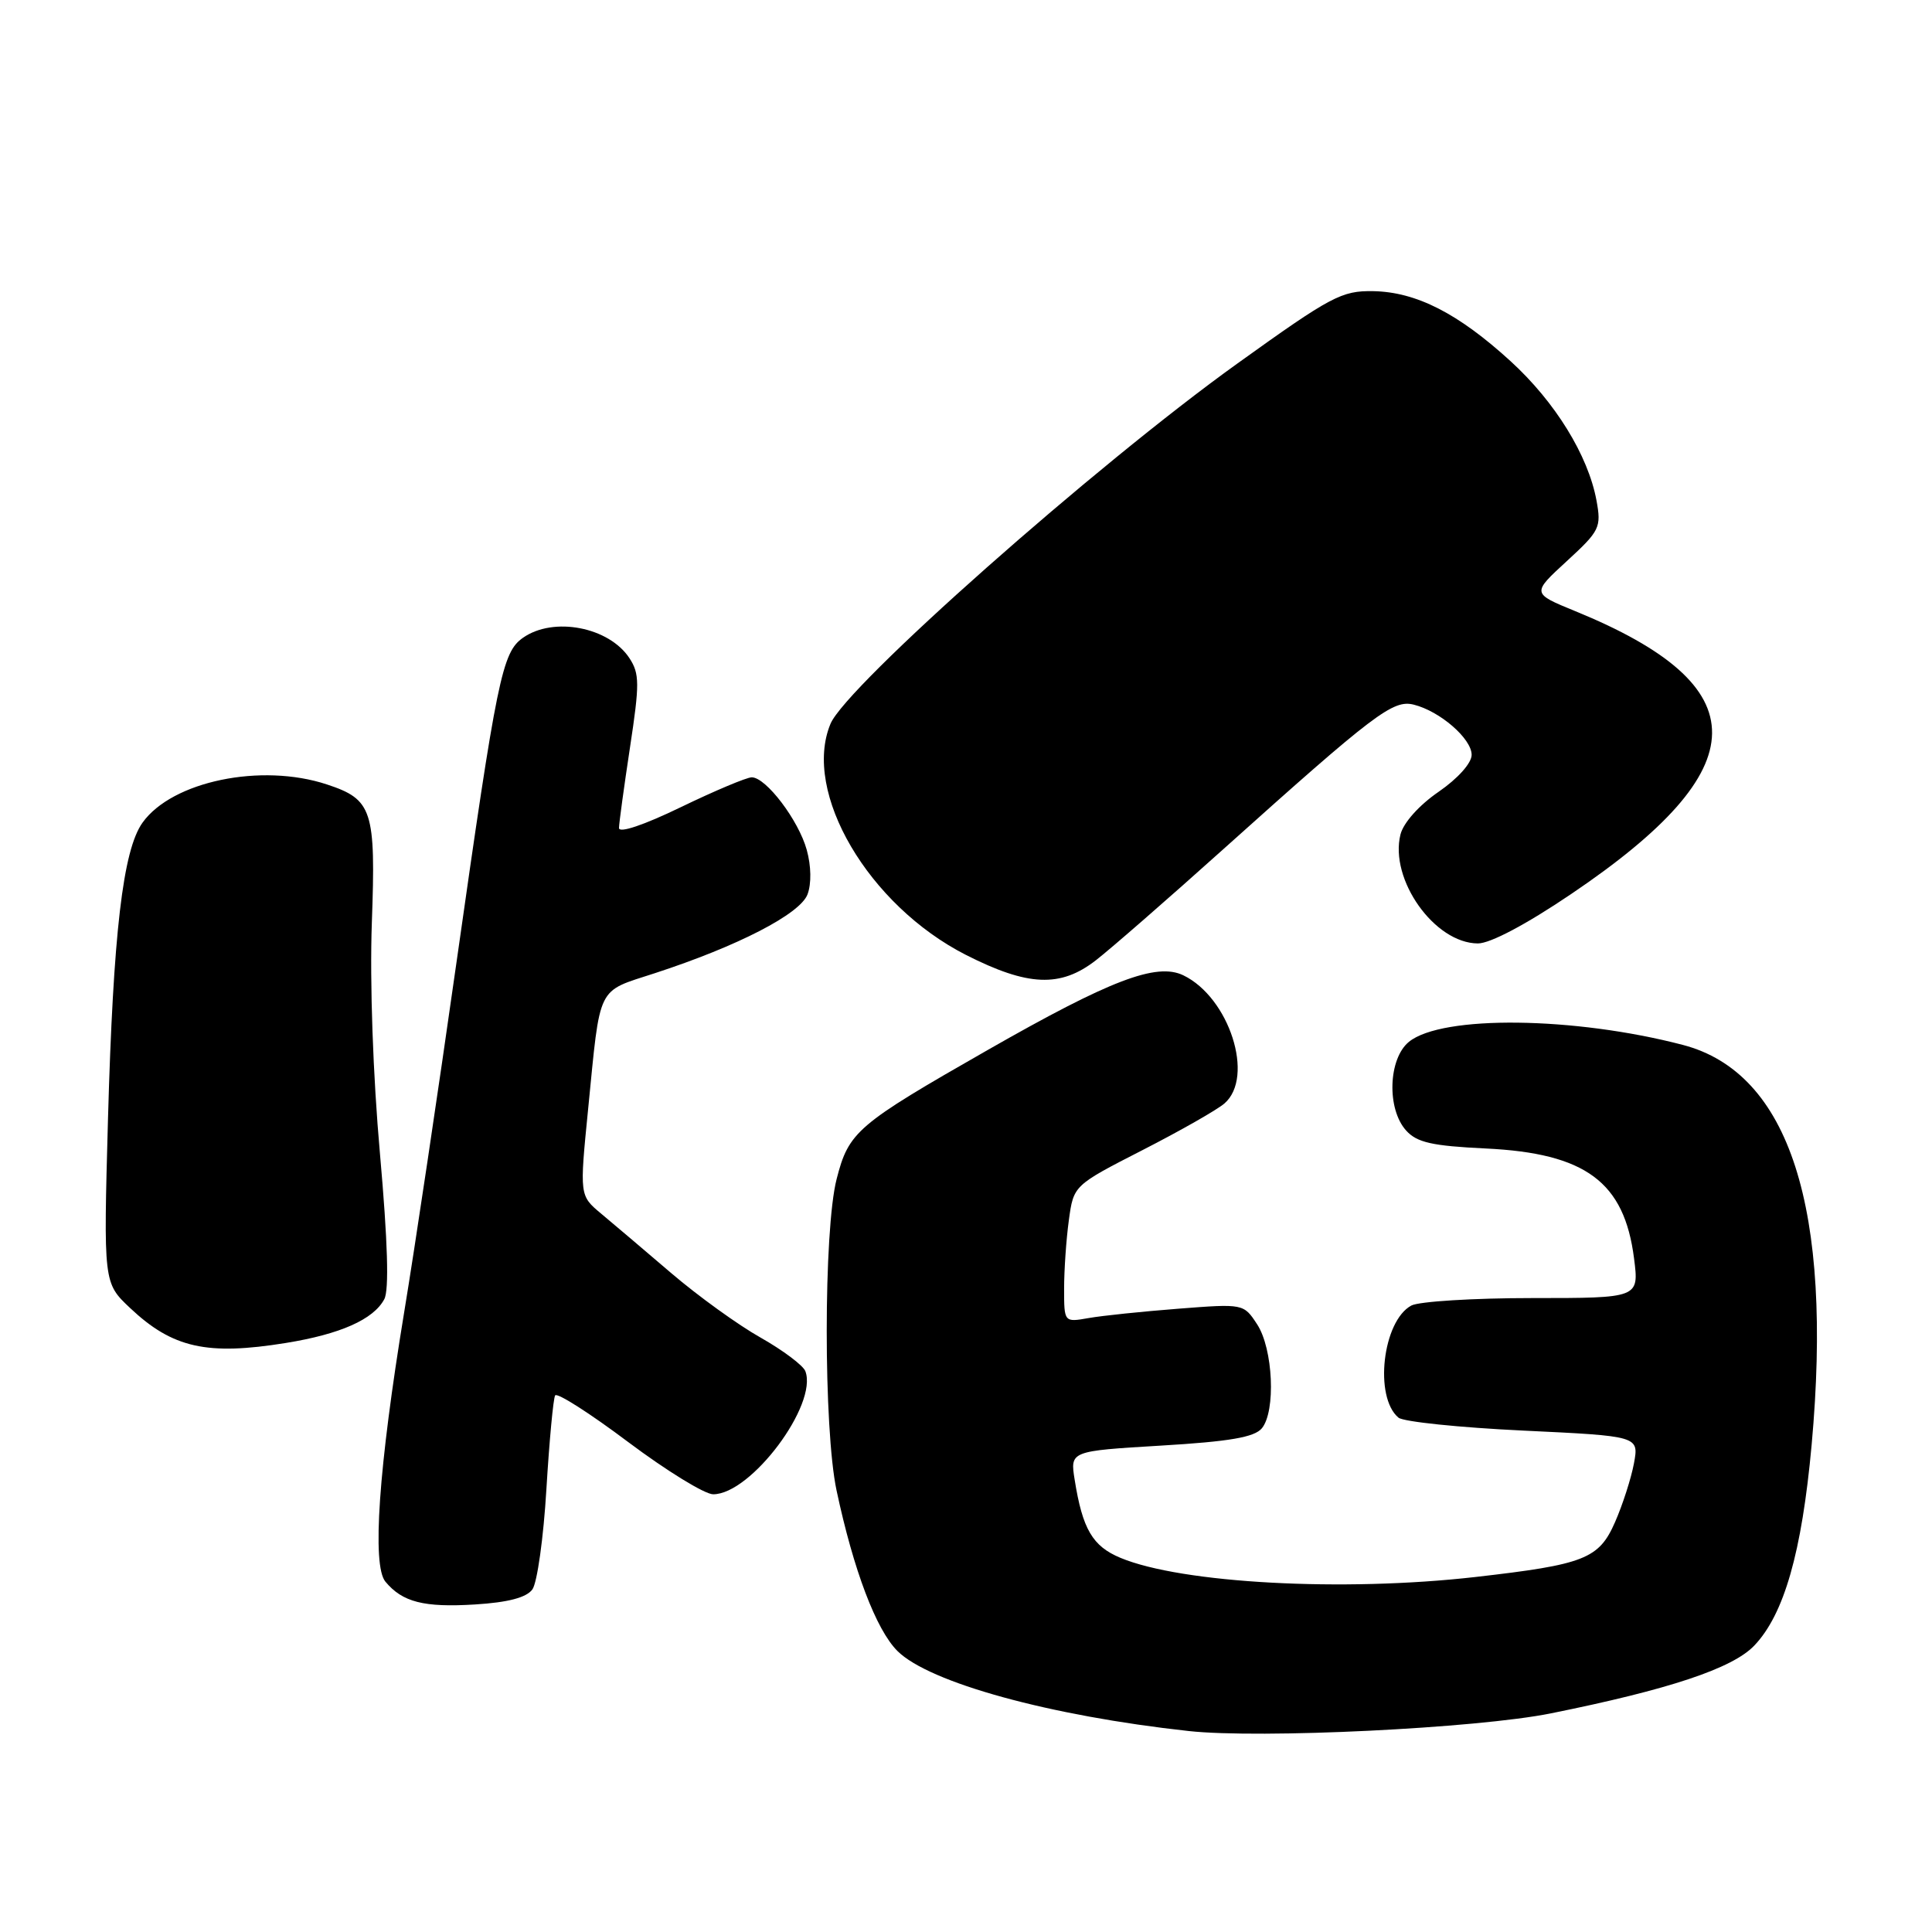 <?xml version="1.0" encoding="UTF-8" standalone="no"?>
<!DOCTYPE svg PUBLIC "-//W3C//DTD SVG 1.1//EN" "http://www.w3.org/Graphics/SVG/1.1/DTD/svg11.dtd" >
<svg xmlns="http://www.w3.org/2000/svg" xmlns:xlink="http://www.w3.org/1999/xlink" version="1.1" viewBox="0 0 256 256">
 <g >
 <path fill="currentColor"
d=" M 205.50 227.03 C 221.16 223.87 229.55 221.08 232.44 218.06 C 236.40 213.92 238.75 205.71 240.05 191.46 C 242.90 160.14 237.12 142.16 223.00 138.46 C 208.61 134.70 191.09 134.49 186.70 138.04 C 183.95 140.27 183.73 146.94 186.32 149.80 C 187.75 151.39 189.76 151.84 196.86 152.18 C 210.11 152.81 215.23 156.61 216.52 166.75 C 217.19 172.00 217.19 172.00 203.03 172.00 C 195.24 172.00 188.03 172.45 187.01 172.99 C 183.20 175.04 182.04 185.13 185.31 187.85 C 185.97 188.39 193.40 189.16 201.83 189.56 C 217.17 190.29 217.17 190.29 216.51 193.89 C 216.14 195.88 215.01 199.39 214.00 201.69 C 211.87 206.56 209.95 207.31 195.50 208.96 C 177.94 210.96 156.56 209.80 148.46 206.42 C 144.77 204.88 143.44 202.62 142.40 196.08 C 141.79 192.27 141.79 192.27 153.84 191.55 C 162.93 191.01 166.22 190.44 167.20 189.26 C 169.07 187.00 168.70 178.71 166.57 175.47 C 164.79 172.75 164.76 172.74 156.14 173.41 C 151.39 173.78 146.04 174.33 144.25 174.65 C 141.00 175.22 141.00 175.22 141.00 170.75 C 141.00 168.29 141.28 164.21 141.63 161.67 C 142.26 157.07 142.26 157.07 151.38 152.40 C 156.40 149.83 161.29 147.05 162.25 146.21 C 166.28 142.71 162.89 132.17 156.79 129.23 C 153.23 127.52 147.11 129.86 130.91 139.11 C 113.52 149.04 112.47 149.94 110.86 156.22 C 109.11 163.00 109.11 189.37 110.85 197.50 C 113.10 208.07 116.09 215.94 118.91 218.76 C 123.12 222.96 139.11 227.36 157.50 229.37 C 166.99 230.41 195.67 229.01 205.50 227.03 Z  M 70.54 210.61 C 71.18 209.74 72.02 203.76 72.40 197.33 C 72.79 190.90 73.31 185.31 73.56 184.90 C 73.82 184.49 78.17 187.27 83.24 191.08 C 88.31 194.88 93.38 198.00 94.50 198.00 C 99.51 198.00 108.41 186.11 106.71 181.68 C 106.41 180.92 103.75 178.92 100.80 177.25 C 97.84 175.59 92.51 171.74 88.96 168.71 C 85.41 165.67 81.22 162.12 79.65 160.81 C 76.79 158.42 76.79 158.42 77.93 146.96 C 79.58 130.31 79.00 131.49 86.75 128.96 C 97.76 125.37 106.01 121.12 107.00 118.51 C 107.53 117.10 107.49 114.75 106.90 112.62 C 105.82 108.69 101.50 103.00 99.61 103.00 C 98.94 103.00 94.71 104.78 90.20 106.96 C 85.31 109.33 82.01 110.44 82.02 109.71 C 82.03 109.05 82.69 104.23 83.48 99.02 C 84.76 90.61 84.75 89.27 83.41 87.22 C 80.70 83.08 73.35 81.67 69.31 84.50 C 66.53 86.44 65.86 89.73 60.49 127.50 C 58.07 144.55 54.95 165.44 53.55 173.91 C 50.16 194.51 49.27 207.41 51.07 209.58 C 53.32 212.29 56.17 213.02 62.94 212.60 C 67.31 212.33 69.75 211.69 70.54 210.61 Z  M 37.88 177.95 C 45.11 176.78 49.49 174.83 50.92 172.15 C 51.57 170.93 51.38 164.55 50.35 152.91 C 49.42 142.52 48.99 130.18 49.27 122.29 C 49.81 107.34 49.35 105.93 43.31 103.94 C 34.62 101.07 22.81 103.52 18.89 109.00 C 16.28 112.64 15.00 123.67 14.31 148.24 C 13.71 169.99 13.71 169.99 17.24 173.32 C 22.86 178.62 27.43 179.64 37.88 177.95 Z  M 145.20 127.25 C 147.15 125.74 154.77 119.10 162.12 112.50 C 182.16 94.52 184.58 92.68 187.33 93.37 C 190.81 94.24 195.00 97.88 195.00 100.02 C 195.00 101.12 193.17 103.16 190.62 104.92 C 188.04 106.69 185.96 109.02 185.57 110.57 C 184.08 116.53 190.09 124.99 195.83 125.01 C 197.47 125.01 202.24 122.49 208.22 118.44 C 232.91 101.76 233.06 90.93 208.73 80.98 C 202.96 78.62 202.96 78.62 207.60 74.36 C 211.99 70.33 212.20 69.89 211.54 66.30 C 210.43 60.33 206.07 53.26 200.16 47.86 C 193.22 41.52 187.67 38.69 181.97 38.58 C 177.77 38.51 176.41 39.23 163.97 48.16 C 145.15 61.66 112.10 90.92 110.04 95.92 C 106.28 104.98 115.07 119.95 127.99 126.53 C 136.21 130.70 140.50 130.89 145.20 127.25 Z "/>
</g>
</svg>